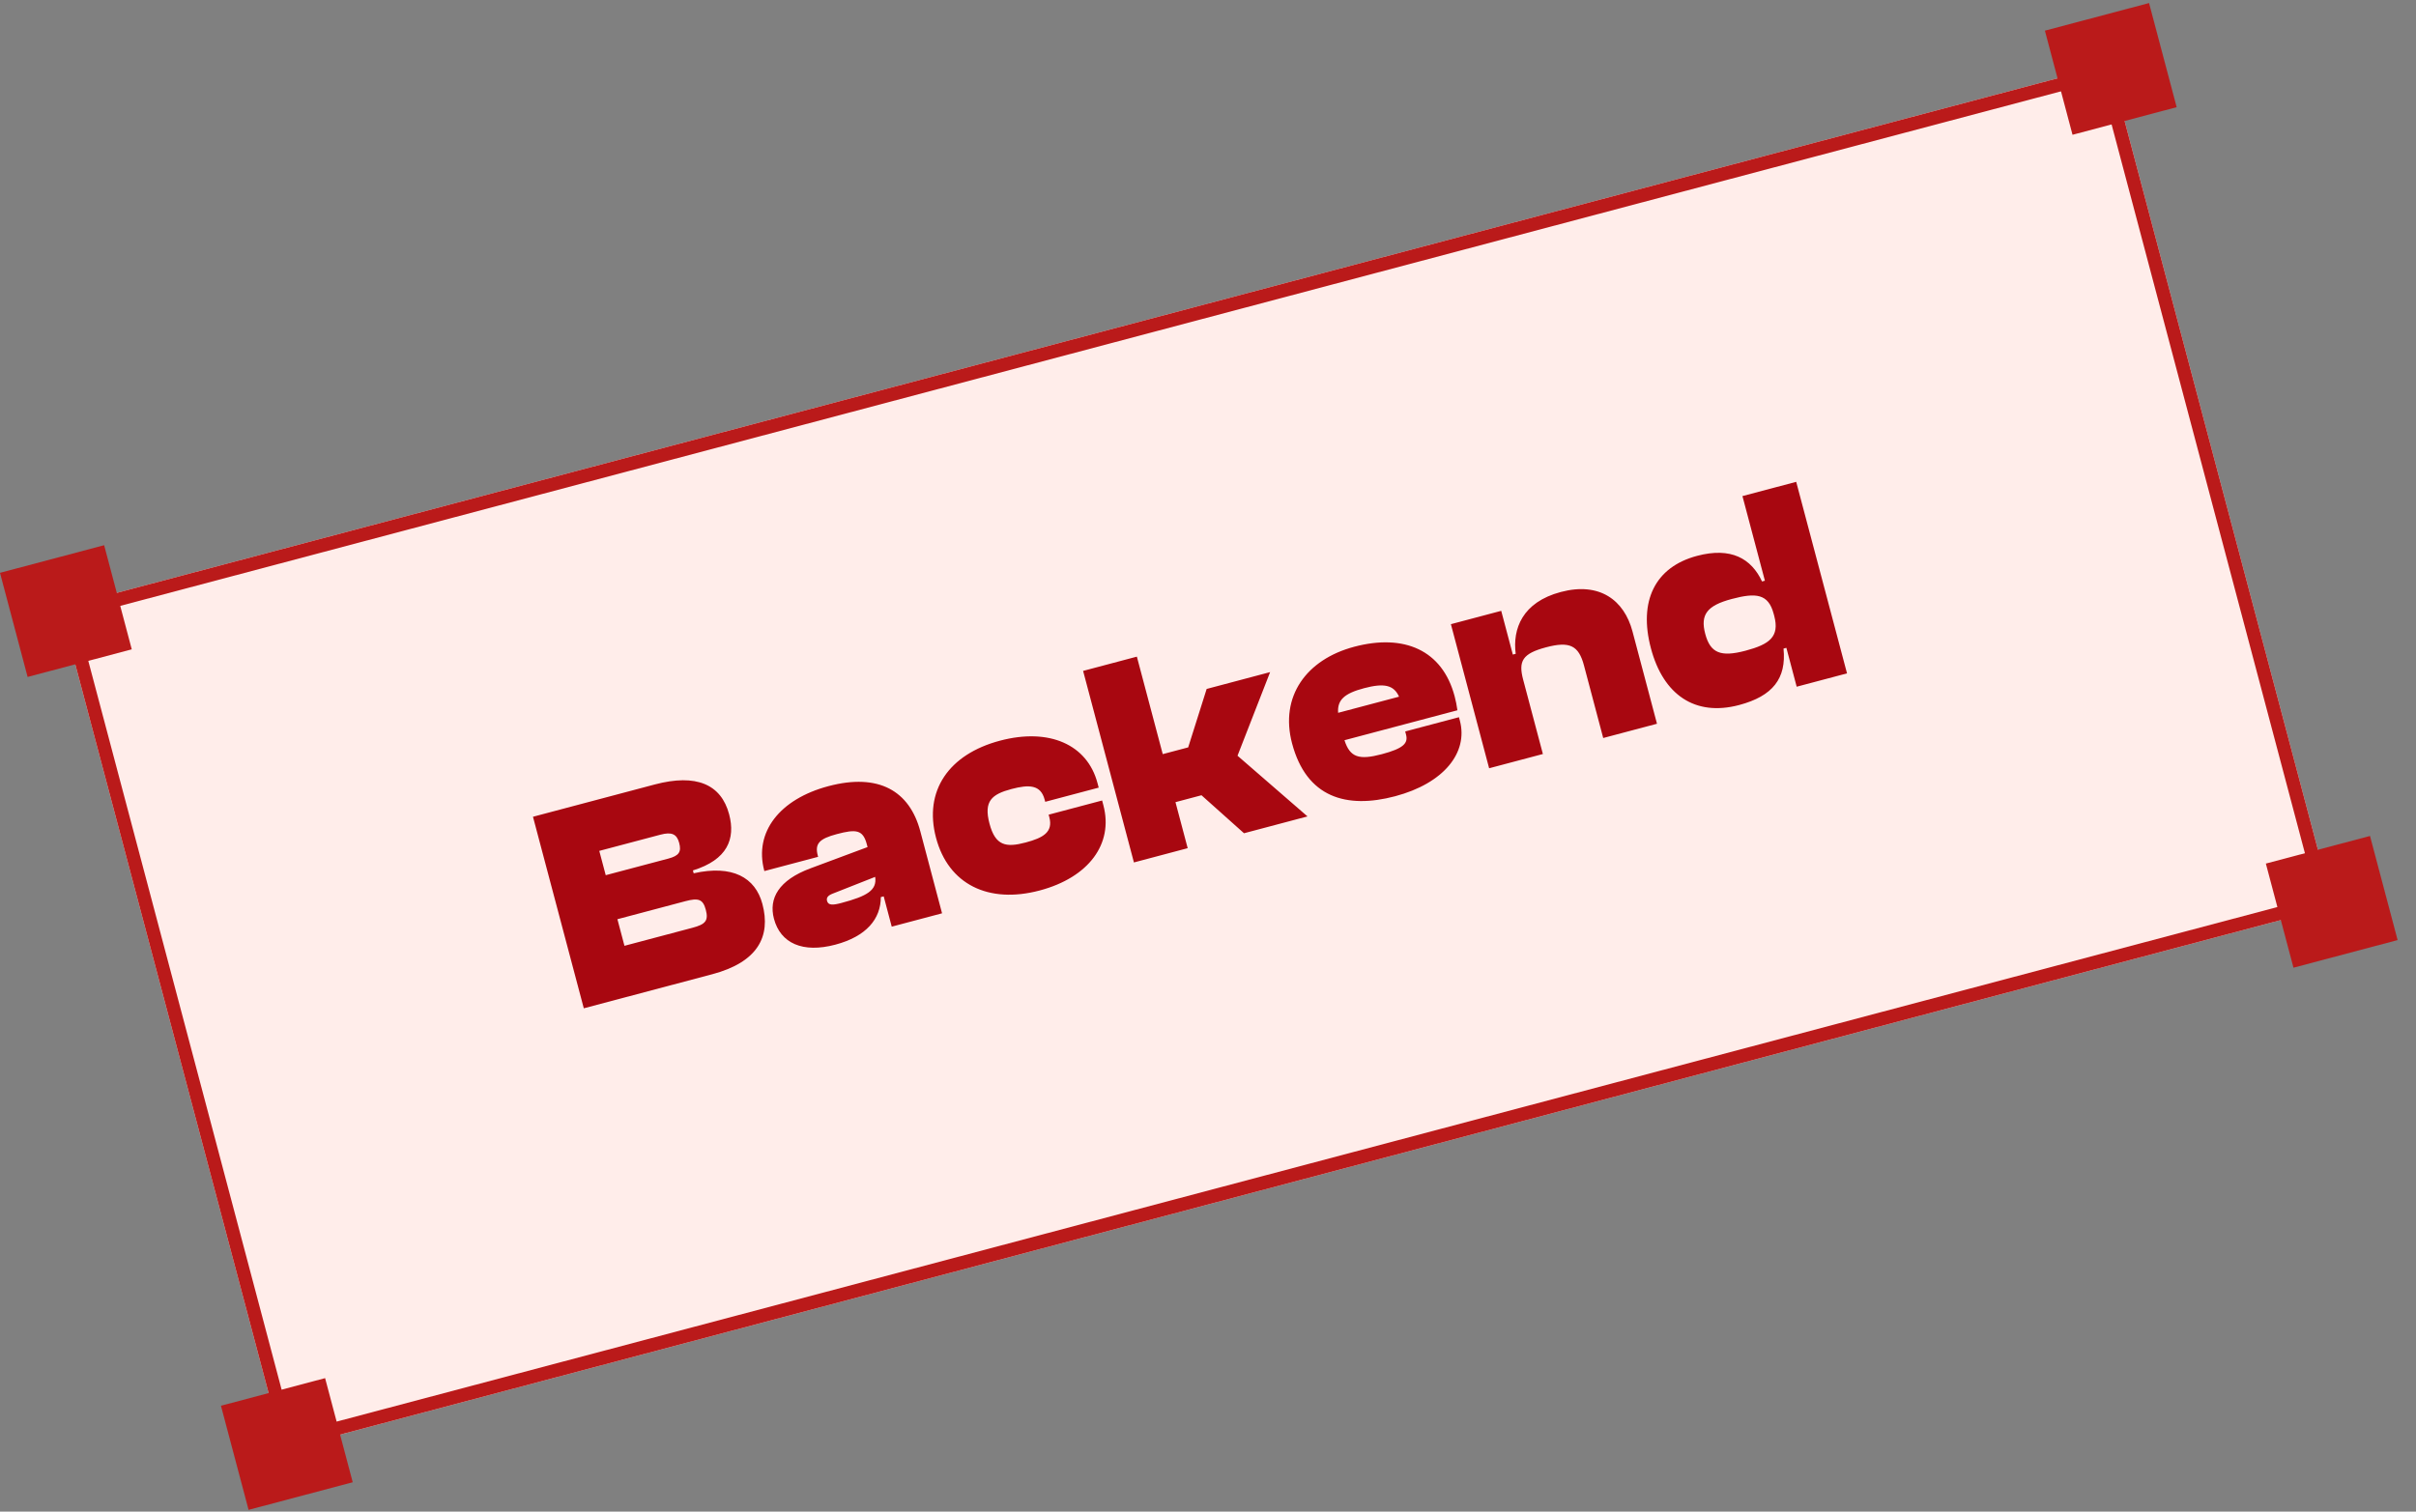 <svg width="147" height="92" viewBox="0 0 147 92" fill="none" xmlns="http://www.w3.org/2000/svg">
<rect x="0" y="0" width="147" height="92" fill="#808080" stroke="none"/>
<g clip-path="url(#clip0_365_2596)">
<rect x="3.669" y="36.994" width="129" height="53" transform="rotate(-14.853 3.669 36.994)" fill="#FFEDEA"/>
<path d="M43.333 59.294L35.521 61.366L32.429 49.709L39.841 47.743C42.364 47.074 43.88 47.733 44.364 49.56C44.761 51.057 44.26 52.326 42.16 52.975L42.206 53.15C44.561 52.618 45.96 53.402 46.389 55.02C46.911 56.986 46.117 58.556 43.333 59.294ZM36.463 51.786L36.855 53.265L40.665 52.255C41.326 52.079 41.467 51.837 41.324 51.298C41.181 50.758 40.865 50.619 40.186 50.799L36.463 51.786ZM37.566 55.944L37.995 57.563L42.136 56.464C42.919 56.257 43.12 56.036 42.945 55.374C42.774 54.731 42.507 54.634 41.706 54.846L37.566 55.944ZM50.823 57.494C48.84 58.02 47.486 57.41 47.09 55.914C46.762 54.679 47.379 53.565 49.312 52.848L52.786 51.554L52.74 51.38C52.505 50.493 52.085 50.455 50.919 50.764C49.841 51.05 49.566 51.347 49.759 52.078L49.778 52.147L46.507 53.014L46.498 52.98C45.879 50.648 47.431 48.635 50.406 47.846C53.468 47.034 55.344 48.138 55.995 50.591L57.319 55.585L54.257 56.397L53.768 54.553L53.594 54.599C53.591 55.922 52.72 56.991 50.823 57.494ZM50.322 54.833C50.396 55.112 50.689 55.09 51.193 54.956C52.776 54.536 53.369 54.174 53.249 53.368L50.652 54.392C50.366 54.505 50.272 54.642 50.322 54.833ZM63.258 54.196C60.144 55.022 57.704 53.825 56.952 50.989C56.195 48.136 57.726 45.905 60.841 45.079C63.833 44.285 66.153 45.309 66.776 47.658L66.85 47.936L63.596 48.799L63.559 48.66C63.319 47.755 62.608 47.739 61.546 48.02C60.346 48.339 59.841 48.752 60.205 50.127C60.565 51.484 61.209 51.592 62.409 51.274C63.47 50.992 64.085 50.643 63.846 49.738L63.804 49.582L67.058 48.719L67.136 49.015C67.754 51.346 66.251 53.402 63.258 54.196ZM72.264 51.621L68.993 52.489L65.901 40.832L69.172 39.964L70.746 45.897L72.294 45.487L73.418 41.93L77.28 40.905L75.296 45.994L79.554 49.688L75.691 50.712L73.104 48.4L71.521 48.82L72.264 51.621ZM84.887 48.46C81.912 49.249 79.487 48.532 78.615 45.244C77.858 42.391 79.477 40.137 82.4 39.361C85.427 38.559 87.76 39.56 88.507 42.379C88.585 42.674 88.628 42.905 88.676 43.228L81.804 45.05C82.138 46.098 82.686 46.269 84.078 45.9C85.4 45.549 85.688 45.231 85.549 44.709L85.499 44.517L88.77 43.65L88.825 43.858C89.342 45.807 87.845 47.675 84.887 48.46ZM82.994 41.885C81.794 42.204 81.359 42.598 81.418 43.383L85.124 42.401C84.803 41.685 84.212 41.562 82.994 41.885ZM93.876 45.89L90.605 46.757L88.279 37.988L91.341 37.176L92.047 39.838L92.222 39.792C92.025 38.28 92.618 36.651 94.966 36.029C97.333 35.401 98.825 36.532 99.328 38.429L100.818 44.048L97.547 44.916L96.375 40.497C96.052 39.279 95.498 39.016 94.071 39.395C92.627 39.777 92.376 40.235 92.676 41.366L93.876 45.89ZM105.815 42.909C103.136 43.62 101.2 42.29 100.448 39.454C99.691 36.6 100.683 34.512 103.258 33.83C105.329 33.28 106.561 33.996 107.21 35.389L107.384 35.342L106.018 30.192L109.289 29.325L112.381 40.982L109.318 41.794L108.691 39.428L108.517 39.474C108.7 41.288 107.868 42.365 105.815 42.909ZM103.754 38.577C104.063 39.743 104.691 40.005 106.205 39.603C107.666 39.215 108.288 38.753 107.952 37.483L107.919 37.361C107.592 36.125 106.831 36.066 105.37 36.454C103.856 36.855 103.445 37.411 103.754 38.577Z" fill="#A80710"/>
</g>
<rect x="4.17" y="37.285" width="128.181" height="52.181" transform="rotate(-14.853 4.17 37.285)" stroke="#BA1A1A" stroke-width="0.819"/>
<rect x="2.004" y="36.027" width="3.278" height="3.278" transform="rotate(-14.853 2.004 36.027)" fill="#BA1A1A" stroke="#BA1A1A" stroke-width="3.278"/>
<rect x="126.425" y="3.03" width="3.278" height="3.278" transform="rotate(-14.853 126.425 3.03)" fill="#BA1A1A" stroke="#BA1A1A" stroke-width="3.278"/>
<rect x="139.869" y="53.722" width="3.278" height="3.278" transform="rotate(-14.853 139.869 53.722)" fill="#BA1A1A" stroke="#BA1A1A" stroke-width="3.278"/>
<rect x="15.448" y="86.719" width="3.278" height="3.278" transform="rotate(-14.853 15.448 86.719)" fill="#BA1A1A" stroke="#BA1A1A" stroke-width="3.278"/>
<defs>
<clipPath id="clip0_365_2596">
<rect x="3.669" y="36.994" width="129" height="53" transform="rotate(-14.853 3.669 36.994)" fill="white"/>
</clipPath>
</defs>
</svg>
